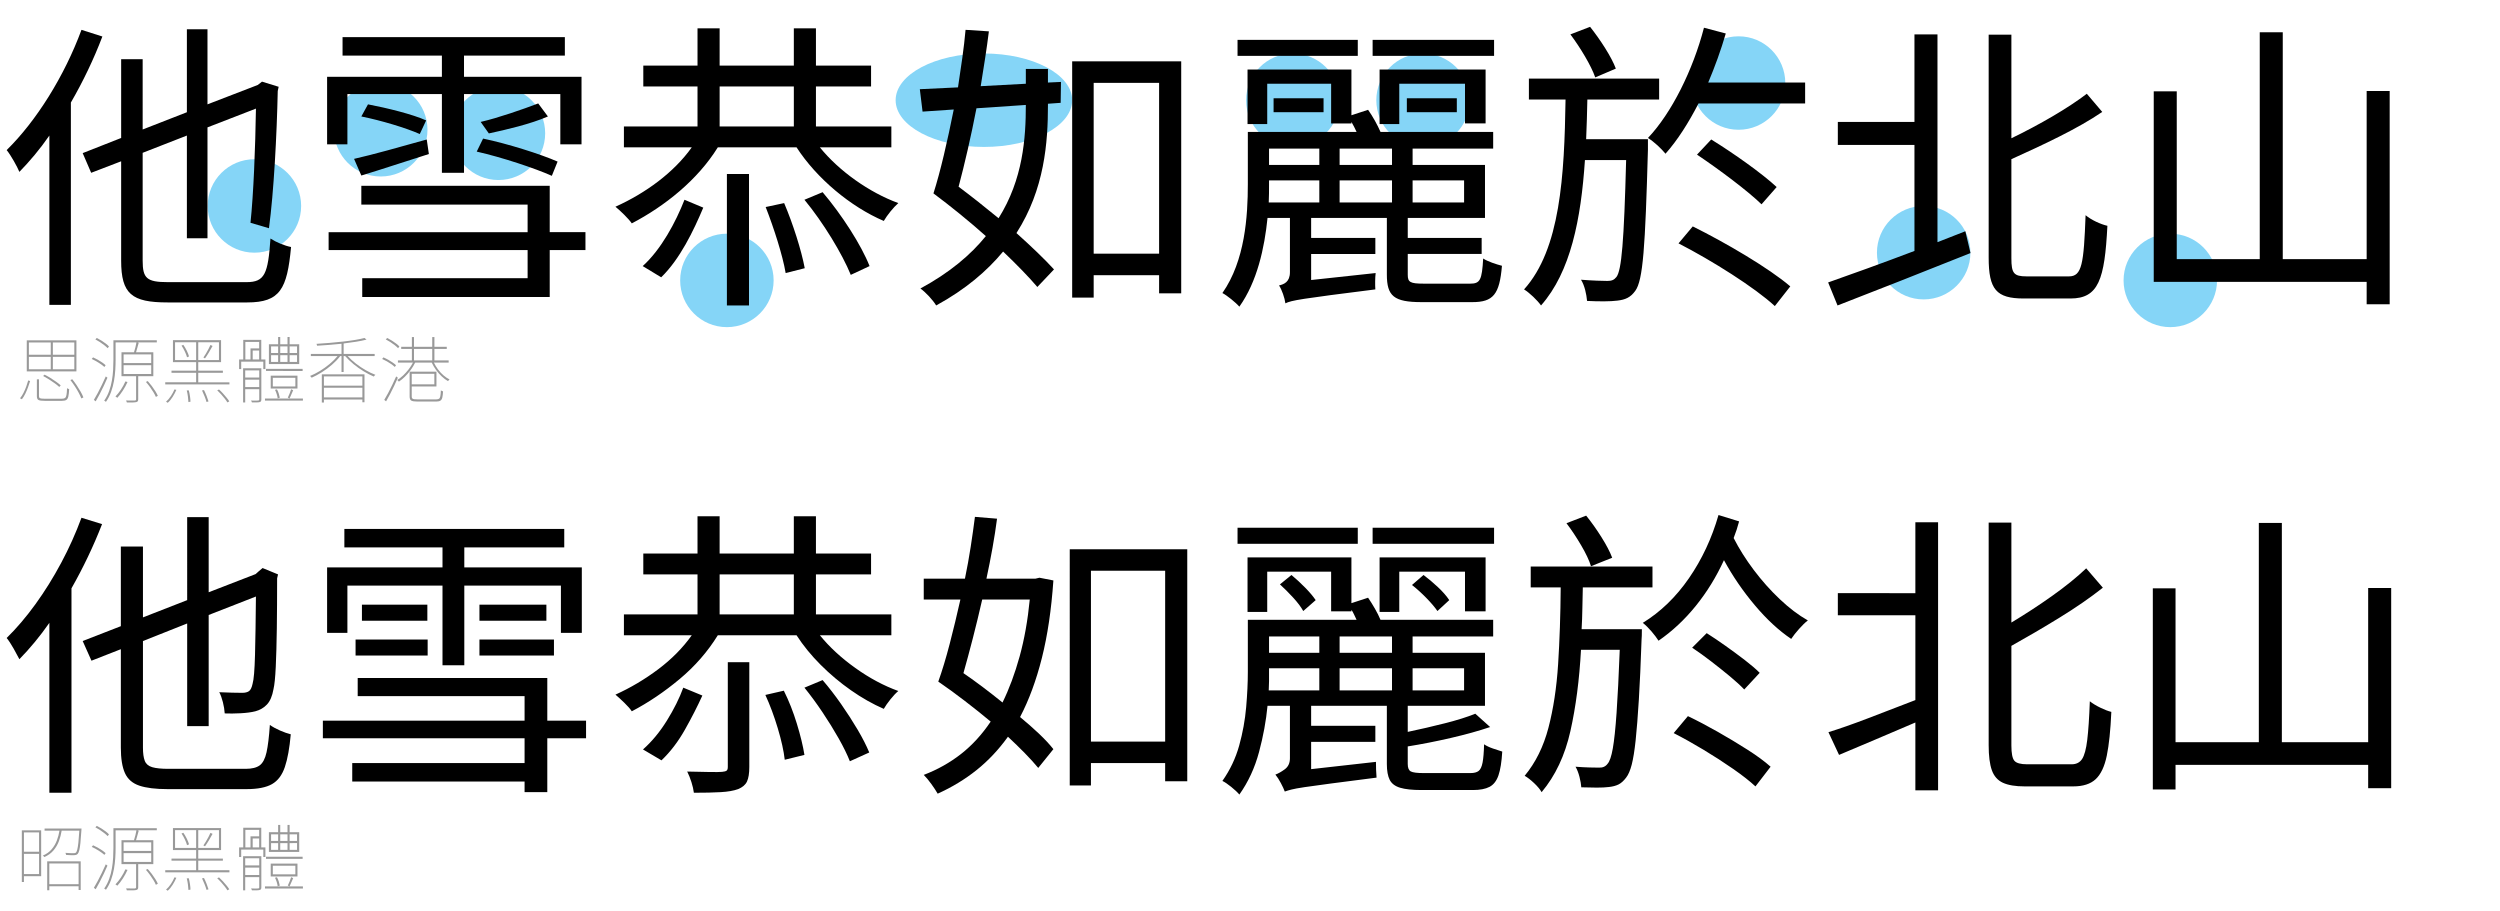 <?xml version="1.0" encoding="utf-8"?>
<!-- Generator: Adobe Illustrator 16.0.0, SVG Export Plug-In . SVG Version: 6.00 Build 0)  -->
<!DOCTYPE svg PUBLIC "-//W3C//DTD SVG 1.1//EN" "http://www.w3.org/Graphics/SVG/1.1/DTD/svg11.dtd">
<svg version="1.1" id="Layer_2" xmlns="http://www.w3.org/2000/svg" xmlns:xlink="http://www.w3.org/1999/xlink" x="0px" y="0px"
	 width="481.5px" height="175.5px" viewBox="0 0 481.5 175.5" enable-background="new 0 0 481.5 175.5" xml:space="preserve">
<circle fill="#85D5F7" cx="49" cy="39.667" r="9"/>
<circle fill="#85D5F7" cx="73.333" cy="24.993" r="9"/>
<circle fill="#85D5F7" cx="96" cy="25.674" r="9"/>
<circle fill="#85D5F7" cx="140" cy="54.007" r="9"/>
<ellipse fill="#85D5F7" cx="189.5" cy="19.302" rx="17" ry="9"/>
<circle fill="#85D5F7" cx="249" cy="19.302" r="9"/>
<circle fill="#85D5F7" cx="274.08" cy="19.302" r="9"/>
<circle fill="#85D5F7" cx="334.848" cy="15.993" r="9"/>
<circle fill="#85D5F7" cx="370.5" cy="48.667" r="9"/>
<circle fill="#85D5F7" cx="418" cy="54.007" r="9"/>
<g>
	<path fill="#999999" d="M7.928,159.916v8.834H4.61v1.121H4.204v-9.955H7.928z M7.522,160.322H4.61v3.725h2.912V160.322z
		 M4.61,168.345h2.912v-3.892H4.61V168.345z M8.586,159.58h7.112c0,0.131-0.005,0.22-0.014,0.267
		c-0.065,1.055-0.131,1.895-0.196,2.521c-0.065,0.625-0.14,1.098-0.224,1.42s-0.187,0.549-0.308,0.68
		c-0.159,0.158-0.392,0.238-0.7,0.238c-0.149,0.009-0.366,0.009-0.651,0c-0.285-0.01-0.576-0.023-0.875-0.043
		c-0.009-0.064-0.023-0.133-0.042-0.203c-0.019-0.069-0.051-0.137-0.098-0.203c0.355,0.038,0.681,0.059,0.98,0.063
		s0.5,0.007,0.602,0.007c0.121,0,0.215-0.007,0.28-0.021c0.065-0.015,0.126-0.05,0.182-0.104c0.093-0.094,0.177-0.29,0.252-0.589
		c0.074-0.298,0.145-0.739,0.21-1.323c0.065-0.582,0.126-1.351,0.182-2.303h-3.402c-0.112,0.7-0.29,1.375-0.532,2.023
		c-0.243,0.648-0.586,1.236-1.029,1.764s-1.029,0.959-1.757,1.295c-0.038-0.037-0.086-0.086-0.147-0.146
		c-0.061-0.061-0.115-0.105-0.161-0.133c0.709-0.309,1.279-0.717,1.708-1.226s0.761-1.071,0.994-1.687
		c0.233-0.617,0.401-1.246,0.504-1.891h-2.87V159.58z M9.09,171.467v-5.572h6.454v5.516h-0.406v-0.714H9.496v0.771H9.09z
		 M15.138,166.301H9.496v3.99h5.642V166.301z"/>
	<path fill="#999999" d="M20.346,164.313l-0.238,0.336c-0.261-0.242-0.621-0.508-1.078-0.798c-0.457-0.289-0.91-0.536-1.358-0.742
		l0.252-0.308c0.299,0.131,0.602,0.282,0.91,0.455c0.308,0.172,0.595,0.352,0.861,0.539
		C19.961,163.981,20.178,164.154,20.346,164.313z M20.374,166.469l0.322,0.252c-0.205,0.485-0.438,1.001-0.7,1.547
		c-0.262,0.546-0.527,1.08-0.798,1.604c-0.271,0.521-0.528,0.988-0.77,1.399l-0.35-0.28c0.224-0.363,0.471-0.8,0.742-1.309
		c0.271-0.509,0.542-1.045,0.812-1.61C19.903,167.507,20.15,166.973,20.374,166.469z M20.99,160.701l-0.252,0.336
		c-0.168-0.178-0.383-0.369-0.644-0.574c-0.262-0.205-0.542-0.406-0.84-0.603s-0.593-0.368-0.882-0.519l0.266-0.279
		c0.289,0.141,0.585,0.306,0.889,0.497s0.583,0.385,0.84,0.581C20.624,160.336,20.831,160.523,20.99,160.701z M29.53,166.426h-2.912
		v4.453c0,0.158-0.026,0.277-0.077,0.356s-0.143,0.138-0.273,0.175c-0.14,0.037-0.357,0.061-0.651,0.07s-0.688,0.01-1.183,0
		c-0.009-0.047-0.03-0.105-0.063-0.175c-0.033-0.07-0.063-0.138-0.091-0.203c0.42,0.009,0.782,0.015,1.085,0.015
		c0.303,0,0.501,0,0.595,0c0.168-0.01,0.252-0.09,0.252-0.238v-4.453h-2.814v-4.605h2.408c0.093-0.279,0.184-0.6,0.273-0.959
		c0.088-0.359,0.156-0.674,0.203-0.945h-4.018v3.402c0,0.598-0.021,1.242-0.063,1.932c-0.042,0.691-0.126,1.394-0.252,2.107
		s-0.313,1.414-0.56,2.1c-0.248,0.687-0.577,1.323-0.987,1.912c-0.037-0.047-0.091-0.092-0.161-0.134
		c-0.07-0.042-0.128-0.072-0.175-0.091c0.401-0.578,0.721-1.201,0.959-1.869c0.238-0.667,0.416-1.346,0.532-2.037
		c0.117-0.69,0.193-1.369,0.231-2.037c0.037-0.667,0.056-1.295,0.056-1.883v-3.809h8.358v0.406h-3.738L26.716,160
		c-0.084,0.29-0.17,0.598-0.259,0.924c-0.089,0.328-0.175,0.626-0.259,0.896h3.332V166.426z M24.154,167.435l0.406,0.112
		c-0.252,0.56-0.553,1.11-0.903,1.652c-0.35,0.541-0.703,1.002-1.057,1.385c-0.038-0.027-0.096-0.069-0.175-0.125
		c-0.079-0.057-0.142-0.099-0.189-0.127c0.374-0.383,0.728-0.828,1.064-1.336C23.636,168.486,23.92,167.967,24.154,167.435z
		 M23.804,162.227v1.666h5.32v-1.666H23.804z M23.804,164.313v1.693h5.32v-1.693H23.804z M28.102,167.533l0.35-0.169
		c0.261,0.29,0.52,0.604,0.777,0.945c0.256,0.341,0.488,0.677,0.693,1.008s0.364,0.628,0.476,0.89l-0.378,0.209
		c-0.103-0.261-0.257-0.56-0.462-0.896c-0.206-0.336-0.434-0.679-0.686-1.028C28.62,168.142,28.363,167.822,28.102,167.533z"/>
	<path fill="#999999" d="M38.182,167.603h6.006v0.405H31.826v-0.405h5.95v-1.834H33.03v-0.406h4.746v-1.638H33.31v-4.242h9.268
		v4.242h-4.396v1.638h4.746v0.406h-4.746V167.603z M32.302,171.551l-0.322-0.211c0.327-0.279,0.635-0.637,0.924-1.07
		c0.29-0.434,0.523-0.865,0.7-1.295l0.364,0.084c-0.187,0.43-0.422,0.875-0.707,1.337C32.976,170.857,32.657,171.242,32.302,171.551
		z M33.716,163.318h4.06v-3.43h-4.06V163.318z M34.962,160.533l0.35-0.141c0.243,0.346,0.467,0.729,0.672,1.148
		s0.345,0.779,0.42,1.078l-0.378,0.168c-0.075-0.299-0.212-0.663-0.413-1.093C35.412,161.266,35.195,160.878,34.962,160.533z
		 M35.97,169.17l0.392-0.014c0.093,0.355,0.17,0.74,0.231,1.155c0.061,0.415,0.091,0.759,0.091,1.028l-0.392,0.07
		c-0.009-0.279-0.042-0.632-0.098-1.057C36.138,169.929,36.063,169.535,35.97,169.17z M42.172,163.318v-3.43h-3.99v3.43H42.172z
		 M38.91,169.17l0.378-0.069c0.177,0.345,0.348,0.728,0.511,1.147c0.164,0.42,0.282,0.766,0.357,1.037l-0.378,0.111
		c-0.075-0.289-0.196-0.645-0.364-1.064S39.078,169.525,38.91,169.17z M39.484,162.996l-0.308-0.168
		c0.149-0.215,0.311-0.464,0.483-0.748c0.172-0.285,0.336-0.576,0.49-0.875c0.154-0.299,0.282-0.564,0.385-0.799l0.406,0.196
		c-0.215,0.401-0.455,0.823-0.721,1.267C39.953,162.313,39.708,162.688,39.484,162.996z M41.836,169.143l0.35-0.154
		c0.252,0.225,0.501,0.475,0.749,0.749c0.247,0.275,0.48,0.546,0.7,0.812c0.219,0.267,0.395,0.507,0.525,0.722l-0.364,0.21
		c-0.121-0.215-0.289-0.457-0.504-0.729c-0.215-0.27-0.448-0.548-0.7-0.832C42.34,169.635,42.088,169.376,41.836,169.143z"/>
	<path fill="#999999" d="M51.118,165.055h-0.406v-1.428h-4.256v1.428H46.05v-1.848h0.798v-3.781h3.472v3.781h0.798V165.055z
		 M50.334,164.9v6.006c0,0.149-0.021,0.262-0.063,0.336s-0.124,0.131-0.245,0.168s-0.299,0.059-0.532,0.063
		c-0.233,0.005-0.556,0.007-0.966,0.007c-0.009-0.047-0.033-0.105-0.07-0.175c-0.038-0.07-0.075-0.134-0.112-0.188
		c0.336,0.008,0.63,0.014,0.882,0.014s0.411-0.006,0.476-0.014c0.149-0.01,0.224-0.08,0.224-0.211v-1.974h-2.702v2.548H46.82v-6.58
		H50.334z M49.928,165.307h-2.702v1.372h2.702V165.307z M47.226,168.526h2.702v-1.428h-2.702V168.526z M47.254,159.832v3.375h0.994
		v-2.129h1.666v-1.246H47.254z M49.914,163.207v-1.723h-1.246v1.723H49.914z M51.034,170.725h7.308v0.406h-7.308V170.725z
		 M58.286,165.013v0.405H51.23v-0.405H58.286z M57.628,160.28v3.808H51.79v-3.808h1.778v-1.399h0.406v1.399h1.4v-1.399h0.406v1.399
		H57.628z M57.292,166.328v2.479H52.14v-2.479H57.292z M52.21,160.687v1.274h1.358v-1.274H52.21z M52.21,162.381v1.302h1.358v-1.302
		H52.21z M56.886,168.4v-1.666h-4.34v1.666H56.886z M53.89,170.57l-0.406,0.126c-0.028-0.233-0.089-0.501-0.182-0.805
		s-0.205-0.581-0.336-0.833l0.378-0.098c0.14,0.242,0.256,0.516,0.35,0.818C53.787,170.083,53.853,170.347,53.89,170.57z
		 M53.974,161.961h1.4v-1.274h-1.4V161.961z M55.374,162.381h-1.4v1.302h1.4V162.381z M55.766,170.711l-0.336-0.154
		c0.112-0.225,0.231-0.492,0.357-0.805s0.222-0.582,0.287-0.806l0.392,0.183c-0.112,0.262-0.231,0.537-0.357,0.826
		S55.869,170.496,55.766,170.711z M57.208,161.961v-1.274H55.78v1.274H57.208z M57.208,163.683v-1.302H55.78v1.302H57.208z"/>
</g>
<g>
	<path d="M19.717,7.031c-1.633,4.317-3.733,8.692-6.066,12.717v38.967H9.508V26.106c-1.808,2.625-3.792,4.958-5.775,7
		c-0.408-0.992-1.633-3.208-2.45-4.2C7,23.307,12.425,14.615,15.692,5.748L19.717,7.031z M47.484,54.34c3.5,0,4.142-1.575,4.608-8.4
		c1.05,0.7,2.742,1.4,3.966,1.634c-0.758,8.108-2.1,10.675-8.458,10.675H32.259c-6.883,0-8.925-1.633-8.925-8.05V31.065
		l-5.775,2.217l-1.633-3.792l7.409-2.917V11.406h4.142V24.94l8.517-3.325V5.631h3.967v14.467l9.684-3.733l0.816-0.642l3.208,0.992
		l-0.175,0.816c-0.175,8.4-0.758,19.542-1.692,26.426l-3.558-1.05c0.583-5.483,0.933-14.409,1.05-21.992l-9.333,3.617v21.351h-3.967
		V26.106l-8.517,3.325v20.767c0,3.383,0.758,4.142,4.842,4.142H47.484z"/>
	<path d="M66.909,27.798H63V14.79h22.109v-4.083H65.975V7.148h42.817v3.558H89.367v4.083h22.634v13.009h-4.083v-9.684h-18.55v15.167
		h-4.258V18.115h-18.2V27.798z M112.759,48.157h-6.883v9.042H69.767v-3.617h31.851v-5.425H63.292v-3.441h38.326v-5.309H69.592V35.79
		h36.284v8.925h6.883V48.157z M68.192,30.598c3.617-0.816,8.809-2.275,14-3.733l0.408,2.8c-4.608,1.458-9.159,2.975-13.009,4.142
		L68.192,30.598z M70.875,20.098c3.675,0.7,8.633,1.925,11.2,3.092l-1.225,2.625c-2.625-1.167-7.467-2.625-11.259-3.383
		L70.875,20.098z M106.284,33.865c-3.267-1.458-9.567-3.558-14.467-4.667l1.225-2.508c4.725,0.992,11.025,2.975,14.35,4.433
		L106.284,33.865z M105.526,22.432c-3.325,1.458-8.108,2.566-11.375,3.267l-1.575-2.217c3.325-0.758,8.167-2.45,11.083-3.559
		L105.526,22.432z"/>
	<path d="M157.909,28.381c3.675,4.55,9.509,8.692,15.109,10.734c-0.934,0.816-2.159,2.333-2.8,3.441
		c-6.417-2.742-12.95-8.225-16.8-14.175H138.25c-3.908,6.3-10.208,11.317-16.567,14.642c-0.583-0.875-2.217-2.45-3.15-3.208
		c5.833-2.625,11.258-6.592,14.7-11.434h-13.067v-4.025h14.175v-7.7H123.9v-4.025h10.442V5.456h4.258v7.175h14.292V5.456h4.258
		v7.175h10.617v4.025h-10.617v7.7h14.525v4.025H157.909z M123.784,51.249c3.559-3.208,6.358-8.458,8.05-12.775l3.617,1.517
		c-1.867,4.433-4.492,9.917-8.108,13.417L123.784,51.249z M138.601,24.356h14.292v-7.7h-14.292V24.356z M140.001,33.515h4.258
		v25.317h-4.258V33.515z M151.026,39.115c1.692,3.967,3.325,9.1,3.967,12.542l-3.675,0.934c-0.583-3.442-2.275-8.692-3.85-12.717
		L151.026,39.115z M158.435,37.015c3.675,4.316,7.467,10.208,9.042,14.233l-3.617,1.692c-1.633-4.025-5.308-10.092-8.925-14.467
		L158.435,37.015z"/>
	<path d="M201.834,15.898l2.508-0.117l-0.059,4.025l-2.45,0.175v0.292c0,7.117-0.642,16.159-6.067,24.617
		c2.858,2.567,5.425,5.017,7.233,7l-3.208,3.384c-1.633-1.925-3.967-4.317-6.592-6.825c-3.092,3.733-7.233,7.292-12.892,10.383
		c-0.642-1.05-1.983-2.508-3.034-3.267c5.6-3.034,9.684-6.475,12.601-10.092c-3.267-2.917-6.884-5.833-10.092-8.225
		c1.342-4.2,2.684-10.034,3.909-16.159l-6.008,0.408l-0.525-4.317l7.35-0.35c0.583-3.85,1.167-7.7,1.458-11.083l4.492,0.292
		c-0.408,3.325-0.992,6.942-1.575,10.559l8.691-0.467v-2.858h4.259V15.898z M188.067,20.856c-1.05,5.425-2.275,10.733-3.442,15.108
		c2.509,1.867,5.134,3.967,7.7,6.067c4.725-7.525,5.25-15.458,5.25-21.817L188.067,20.856z M227.501,11.814v44.684h-4.258v-3.5
		h-12.601v4.317H206.5V11.814H227.501z M223.243,48.857v-32.9h-12.601v32.9H223.243z"/>
	<path d="M283.15,54.632c1.926,0,2.275-0.7,2.509-4.842c0.875,0.583,2.509,1.108,3.617,1.4c-0.467,5.542-1.692,7-5.717,7h-9.742
		c-5.366,0-6.708-1.167-6.708-5.309V41.974h-14.584v3.85h12.367v3.091h-12.367v5.017l12.426-1.342
		c-0.117,0.933-0.117,2.333-0.059,3.15c-14.351,1.809-16.158,2.1-17.326,2.684c-0.116-0.992-0.699-2.684-1.225-3.442
		c0.934-0.233,2.1-0.642,2.1-2.566V41.974h-4.316c-0.583,5.775-1.983,12.25-5.425,17.092c-0.7-0.817-2.45-2.217-3.267-2.625
		c4.375-6.242,4.9-14.817,4.9-21V25.407h20.942c-0.291-0.642-0.642-1.342-0.991-1.925v0.292h-3.909v-7.642h-12.308v7.758h-3.792
		v-10.5h20.009v8.809l3.208-1.05c0.875,1.225,1.809,2.917,2.393,4.259h21.699v3.208h-15.517v3.15h13.942v10.208h-14.875v3.85h14.232
		v3.091h-14.232v4.025c0,1.4,0.466,1.691,3.033,1.691H283.15z M261.509,10.765H238.35V7.673h23.159V10.765z M244.417,35.557
		c0,1.108,0,2.217-0.058,3.442h9.742V34.74h-9.684V35.557z M244.417,28.615v3.15h9.684v-3.15H244.417z M254.917,18.931v2.684h-9.625
		v-2.684H254.917z M268.101,28.615h-10.092v3.15h10.092V28.615z M268.101,38.999V34.74h-10.092v4.259H268.101z M287.76,10.765
		h-23.393V7.673h23.393V10.765z M282.159,23.773v-7.642h-12.658v7.758h-3.792v-10.5h20.417v10.383H282.159z M270.959,21.615v-2.684
		h9.625v2.684H270.959z M272.067,34.74v4.259h9.917V34.74H272.067z"/>
	<path d="M317.393,28.79c-0.525,18.842-0.934,25.2-2.45,27.242c-0.933,1.283-1.925,1.691-3.442,1.867
		c-1.283,0.175-3.558,0.175-5.833,0.058c-0.116-1.283-0.466-2.975-1.167-4.083c2.217,0.175,4.201,0.233,5.076,0.233
		c0.816,0,1.283-0.175,1.75-0.758c0.991-1.283,1.458-6.883,1.866-22.517h-7.934c-0.759,11.375-2.741,21.525-8.458,28
		c-0.7-0.992-2.217-2.45-3.268-3.092c7-7.758,7.759-21.875,7.992-36.576h-7.059V15.14h25.084v4.025h-13.825
		c-0.059,2.567-0.116,5.134-0.233,7.642h11.9V28.79z M307.242,14.906c-0.758-2.217-2.858-5.717-4.783-8.283l3.791-1.458
		c1.984,2.508,4.143,5.833,4.959,8.05L307.242,14.906z M347.668,15.898v4.025h-20.533c-1.926,3.733-4.025,7.059-6.359,9.684
		c-0.816-0.992-2.158-2.275-3.383-3.033c4.55-4.784,8.691-13.125,10.791-21.234l4.201,1.108c-0.934,3.208-2.101,6.417-3.384,9.45
		H347.668z M326.025,43.607c6.359,3.15,14.701,8.05,18.784,11.55l-2.976,3.792c-3.85-3.559-12.074-8.75-18.55-12.075L326.025,43.607
		z M329.584,26.865c4.259,2.625,9.859,6.592,12.601,9.159l-2.917,3.325c-2.625-2.567-8.166-6.708-12.425-9.567L329.584,26.865z"/>
	<path d="M378.525,44.54l0.992,4.2c-8.926,3.559-18.492,7.35-25.609,10.092l-1.809-4.434c4.317-1.517,10.326-3.675,16.625-6.066
		V27.915h-14.758v-4.434h14.758V6.623h4.434V46.64L378.525,44.54z M398.476,53.232c2.509,0,2.858-2.392,3.209-11.784
		c1.108,0.934,2.916,1.75,4.2,2.042c-0.525,10.325-1.692,14-7.117,14h-8.983c-5.309,0-6.767-1.75-6.767-7.875V6.681h4.375v19.95
		c5.425-2.625,10.967-5.833,14.525-8.575l2.975,3.5c-4.667,3.208-11.434,6.358-17.5,9.1v19.075c0,2.917,0.467,3.5,2.916,3.5H398.476
		z"/>
	<path d="M460.252,17.531v41.067h-4.434v-4.316H414.81V17.59h4.433v32.317h15.984V6.214h4.433v43.692h16.159V17.531H460.252z"/>
</g>
<g>
	<path fill="#999999" d="M4.218,76.893l-0.364-0.182c0.252-0.299,0.478-0.649,0.679-1.05c0.2-0.401,0.378-0.814,0.532-1.239
		c0.154-0.425,0.278-0.81,0.371-1.155L5.8,73.393c-0.112,0.364-0.245,0.759-0.399,1.183c-0.154,0.425-0.329,0.84-0.525,1.246
		C4.68,76.229,4.46,76.585,4.218,76.893z M14.718,65.553v5.978H5.156v-5.978H14.718z M5.562,65.959v2.366h4.214v-2.366H5.562z
		 M5.562,68.731v2.394h4.214v-2.394H5.562z M8.572,76.795h3.36c0.261,0,0.457-0.047,0.588-0.14c0.13-0.093,0.224-0.285,0.28-0.574
		c0.056-0.289,0.093-0.728,0.112-1.316c0.065,0.047,0.133,0.084,0.203,0.112c0.07,0.028,0.137,0.051,0.203,0.07
		c-0.028,0.607-0.079,1.073-0.154,1.4s-0.203,0.551-0.385,0.672c-0.182,0.121-0.459,0.182-0.833,0.182H8.614
		c-0.588,0-0.987-0.054-1.197-0.161c-0.21-0.107-0.315-0.348-0.315-0.721v-3.262h0.406v3.276c0,0.177,0.065,0.298,0.196,0.364
		C7.834,76.763,8.124,76.795,8.572,76.795z M11.694,74.233l-0.28,0.294c-0.215-0.205-0.495-0.434-0.84-0.686
		c-0.346-0.252-0.717-0.504-1.113-0.756c-0.397-0.252-0.782-0.476-1.155-0.672l0.28-0.252c0.373,0.187,0.756,0.401,1.148,0.644
		c0.392,0.243,0.761,0.488,1.106,0.735C11.185,73.788,11.47,74.019,11.694,74.233z M14.312,68.325v-2.366h-4.13v2.366H14.312z
		 M14.312,71.125v-2.394h-4.13v2.394H14.312z M13.556,73.197l0.364-0.154c0.289,0.364,0.576,0.758,0.861,1.183
		c0.285,0.425,0.542,0.84,0.77,1.246c0.229,0.406,0.399,0.763,0.511,1.071l-0.392,0.196c-0.121-0.317-0.292-0.681-0.511-1.092
		c-0.22-0.411-0.469-0.831-0.749-1.26C14.13,73.958,13.845,73.562,13.556,73.197z"/>
	<path fill="#999999" d="M20.346,70.341l-0.238,0.336c-0.261-0.243-0.621-0.508-1.078-0.798c-0.457-0.289-0.91-0.537-1.358-0.742
		l0.252-0.308c0.299,0.131,0.602,0.283,0.91,0.455c0.308,0.173,0.595,0.353,0.861,0.539C19.961,70.01,20.178,70.183,20.346,70.341z
		 M20.374,72.497l0.322,0.252c-0.205,0.485-0.438,1.001-0.7,1.547c-0.262,0.546-0.527,1.08-0.798,1.603
		c-0.271,0.522-0.528,0.989-0.77,1.4l-0.35-0.28c0.224-0.364,0.471-0.8,0.742-1.309c0.271-0.509,0.542-1.045,0.812-1.61
		C19.903,73.536,20.15,73.001,20.374,72.497z M20.99,66.729l-0.252,0.336c-0.168-0.177-0.383-0.369-0.644-0.574
		c-0.262-0.205-0.542-0.406-0.84-0.602c-0.299-0.196-0.593-0.369-0.882-0.518l0.266-0.28c0.289,0.14,0.585,0.306,0.889,0.497
		s0.583,0.385,0.84,0.581C20.624,66.365,20.831,66.552,20.99,66.729z M29.53,72.455h-2.912v4.452c0,0.159-0.026,0.278-0.077,0.357
		s-0.143,0.138-0.273,0.175c-0.14,0.037-0.357,0.061-0.651,0.07s-0.688,0.009-1.183,0c-0.009-0.047-0.03-0.105-0.063-0.175
		c-0.033-0.07-0.063-0.138-0.091-0.203c0.42,0.009,0.782,0.014,1.085,0.014c0.303,0,0.501,0,0.595,0
		c0.168-0.01,0.252-0.089,0.252-0.238v-4.452h-2.814v-4.606h2.408c0.093-0.28,0.184-0.6,0.273-0.959
		c0.088-0.359,0.156-0.674,0.203-0.945h-4.018v3.402c0,0.598-0.021,1.242-0.063,1.932c-0.042,0.691-0.126,1.393-0.252,2.107
		s-0.313,1.414-0.56,2.1c-0.248,0.686-0.577,1.323-0.987,1.911c-0.037-0.047-0.091-0.091-0.161-0.133
		c-0.07-0.042-0.128-0.072-0.175-0.091c0.401-0.579,0.721-1.202,0.959-1.869c0.238-0.667,0.416-1.346,0.532-2.037
		c0.117-0.69,0.193-1.37,0.231-2.037c0.037-0.667,0.056-1.295,0.056-1.883v-3.808h8.358v0.406h-3.738l0.252,0.084
		c-0.084,0.29-0.17,0.597-0.259,0.924c-0.089,0.327-0.175,0.625-0.259,0.896h3.332V72.455z M24.154,73.463l0.406,0.112
		c-0.252,0.56-0.553,1.111-0.903,1.652c-0.35,0.541-0.703,1.003-1.057,1.386c-0.038-0.028-0.096-0.07-0.175-0.126
		c-0.079-0.056-0.142-0.098-0.189-0.126c0.374-0.383,0.728-0.828,1.064-1.337C23.636,74.516,23.92,73.995,24.154,73.463z
		 M23.804,68.255v1.666h5.32v-1.666H23.804z M23.804,70.341v1.694h5.32v-1.694H23.804z M28.102,73.562l0.35-0.168
		c0.261,0.29,0.52,0.604,0.777,0.945c0.256,0.341,0.488,0.677,0.693,1.008c0.205,0.332,0.364,0.628,0.476,0.889l-0.378,0.21
		c-0.103-0.261-0.257-0.56-0.462-0.896c-0.206-0.336-0.434-0.679-0.686-1.029C28.62,74.17,28.363,73.851,28.102,73.562z"/>
	<path fill="#999999" d="M38.182,73.631h6.006v0.406H31.826v-0.406h5.95v-1.834H33.03v-0.406h4.746v-1.638H33.31v-4.242h9.268v4.242
		h-4.396v1.638h4.746v0.406h-4.746V73.631z M32.302,77.579l-0.322-0.21c0.327-0.28,0.635-0.637,0.924-1.071
		c0.29-0.434,0.523-0.866,0.7-1.295l0.364,0.084c-0.187,0.429-0.422,0.875-0.707,1.337C32.976,76.886,32.657,77.271,32.302,77.579z
		 M33.716,69.347h4.06v-3.43h-4.06V69.347z M34.962,66.562l0.35-0.14c0.243,0.345,0.467,0.728,0.672,1.148s0.345,0.779,0.42,1.078
		l-0.378,0.168c-0.075-0.299-0.212-0.663-0.413-1.092C35.412,67.294,35.195,66.907,34.962,66.562z M35.97,75.199l0.392-0.014
		c0.093,0.355,0.17,0.74,0.231,1.155c0.061,0.415,0.091,0.758,0.091,1.029l-0.392,0.07c-0.009-0.28-0.042-0.632-0.098-1.057
		C36.138,75.958,36.063,75.563,35.97,75.199z M42.172,69.347v-3.43h-3.99v3.43H42.172z M38.91,75.199l0.378-0.07
		c0.177,0.345,0.348,0.728,0.511,1.148c0.164,0.42,0.282,0.765,0.357,1.036l-0.378,0.112c-0.075-0.29-0.196-0.644-0.364-1.064
		S39.078,75.554,38.91,75.199z M39.484,69.025l-0.308-0.168c0.149-0.215,0.311-0.464,0.483-0.749
		c0.172-0.285,0.336-0.576,0.49-0.875c0.154-0.299,0.282-0.564,0.385-0.798l0.406,0.196c-0.215,0.401-0.455,0.824-0.721,1.267
		C39.953,68.342,39.708,68.717,39.484,69.025z M41.836,75.171l0.35-0.154c0.252,0.224,0.501,0.474,0.749,0.749
		c0.247,0.275,0.48,0.546,0.7,0.812c0.219,0.266,0.395,0.506,0.525,0.721l-0.364,0.21c-0.121-0.215-0.289-0.458-0.504-0.728
		s-0.448-0.548-0.7-0.833C42.34,75.664,42.088,75.405,41.836,75.171z"/>
	<path fill="#999999" d="M51.118,71.083h-0.406v-1.428h-4.256v1.428H46.05v-1.848h0.798v-3.78h3.472v3.78h0.798V71.083z
		 M50.334,70.929v6.006c0,0.149-0.021,0.261-0.063,0.336c-0.042,0.074-0.124,0.13-0.245,0.168c-0.121,0.037-0.299,0.058-0.532,0.063
		c-0.233,0.004-0.556,0.007-0.966,0.007c-0.009-0.047-0.033-0.105-0.07-0.175c-0.038-0.07-0.075-0.133-0.112-0.189
		c0.336,0.009,0.63,0.014,0.882,0.014s0.411-0.005,0.476-0.014c0.149-0.01,0.224-0.08,0.224-0.21v-1.974h-2.702v2.548H46.82v-6.58
		H50.334z M49.928,71.335h-2.702v1.372h2.702V71.335z M47.226,74.555h2.702v-1.428h-2.702V74.555z M47.254,65.861v3.374h0.994
		v-2.128h1.666v-1.246H47.254z M49.914,69.235v-1.722h-1.246v1.722H49.914z M51.034,76.753h7.308v0.406h-7.308V76.753z
		 M58.286,71.042v0.406H51.23v-0.406H58.286z M57.628,66.309v3.808H51.79v-3.808h1.778v-1.4h0.406v1.4h1.4v-1.4h0.406v1.4H57.628z
		 M57.292,72.357v2.478H52.14v-2.478H57.292z M52.21,66.715v1.274h1.358v-1.274H52.21z M52.21,68.409v1.302h1.358v-1.302H52.21z
		 M56.886,74.429v-1.666h-4.34v1.666H56.886z M53.89,76.599l-0.406,0.126c-0.028-0.233-0.089-0.501-0.182-0.805
		s-0.205-0.581-0.336-0.833l0.378-0.098c0.14,0.243,0.256,0.516,0.35,0.819C53.787,76.112,53.853,76.375,53.89,76.599z
		 M53.974,67.989h1.4v-1.274h-1.4V67.989z M55.374,68.409h-1.4v1.302h1.4V68.409z M55.766,76.739l-0.336-0.154
		c0.112-0.224,0.231-0.492,0.357-0.805c0.126-0.313,0.222-0.581,0.287-0.805l0.392,0.182c-0.112,0.262-0.231,0.537-0.357,0.826
		S55.869,76.525,55.766,76.739z M57.208,67.989v-1.274H55.78v1.274H57.208z M57.208,69.711v-1.302H55.78v1.302H57.208z"/>
	<path fill="#999999" d="M72.16,68.577h-5.194c0.439,0.485,0.959,0.964,1.561,1.435c0.602,0.472,1.232,0.896,1.89,1.274
		s1.286,0.679,1.883,0.903c-0.121,0.093-0.224,0.205-0.308,0.336c-0.607-0.252-1.253-0.585-1.939-1.001
		c-0.686-0.416-1.342-0.88-1.967-1.393s-1.162-1.031-1.61-1.554h-0.294v3.066h-0.406v-3.066h-0.252
		c-0.429,0.569-0.957,1.125-1.582,1.666c-0.625,0.542-1.281,1.027-1.967,1.456c-0.686,0.43-1.337,0.779-1.953,1.05
		c-0.084-0.131-0.187-0.243-0.308-0.336c0.607-0.242,1.237-0.562,1.89-0.959c0.653-0.396,1.279-0.844,1.876-1.344
		c0.597-0.499,1.111-1.01,1.54-1.533h-5.152v-0.406h5.908v-1.96c-0.775,0.084-1.566,0.156-2.373,0.217
		c-0.807,0.061-1.584,0.114-2.331,0.161c-0.009-0.056-0.025-0.117-0.049-0.182c-0.023-0.065-0.044-0.126-0.063-0.182
		c0.812-0.046,1.654-0.107,2.527-0.182s1.727-0.159,2.562-0.252s1.61-0.198,2.324-0.315c0.714-0.116,1.318-0.245,1.813-0.385
		l0.406,0.322c-0.569,0.149-1.232,0.285-1.988,0.406c-0.756,0.122-1.563,0.233-2.422,0.336v2.016h5.978V68.577z M61.982,77.523
		v-5.432H70.2v5.39h-0.406v-0.532h-7.406v0.574H61.982z M69.794,72.497h-7.406v1.778h7.406V72.497z M62.388,76.543h7.406v-1.862
		h-7.406V76.543z"/>
	<path fill="#999999" d="M76.276,70.341l-0.238,0.336c-0.168-0.168-0.385-0.345-0.651-0.532c-0.266-0.187-0.556-0.369-0.868-0.546
		c-0.313-0.177-0.619-0.331-0.917-0.462l0.252-0.308c0.299,0.131,0.602,0.283,0.91,0.455c0.308,0.173,0.595,0.353,0.861,0.539
		C75.891,70.01,76.108,70.183,76.276,70.341z M76.304,72.497l0.322,0.252c-0.206,0.485-0.439,1.001-0.7,1.547
		s-0.527,1.08-0.798,1.603c-0.271,0.522-0.527,0.989-0.77,1.4l-0.35-0.28c0.224-0.364,0.471-0.8,0.742-1.309
		c0.271-0.509,0.541-1.045,0.812-1.61C75.833,73.536,76.08,73.001,76.304,72.497z M76.92,66.729l-0.252,0.336
		c-0.159-0.177-0.369-0.369-0.63-0.574c-0.262-0.205-0.544-0.406-0.847-0.602c-0.303-0.196-0.6-0.369-0.889-0.518l0.266-0.28
		c0.29,0.14,0.586,0.306,0.889,0.497s0.583,0.385,0.84,0.581C76.554,66.365,76.761,66.552,76.92,66.729z M86.412,69.837H83.57
		c0.215,0.458,0.481,0.898,0.798,1.323c0.317,0.425,0.667,0.803,1.05,1.134c0.383,0.331,0.77,0.595,1.162,0.791
		c-0.112,0.093-0.21,0.201-0.294,0.322c-0.411-0.233-0.814-0.537-1.211-0.91c-0.397-0.373-0.761-0.789-1.092-1.246
		c-0.332-0.458-0.609-0.929-0.833-1.414h-3.192c-0.233,0.485-0.523,0.961-0.868,1.428c-0.345,0.467-0.714,0.894-1.106,1.281
		s-0.779,0.707-1.162,0.959c-0.037-0.056-0.086-0.114-0.147-0.175c-0.061-0.061-0.114-0.109-0.161-0.147
		c0.364-0.214,0.735-0.499,1.113-0.854c0.378-0.354,0.732-0.747,1.064-1.176c0.331-0.429,0.614-0.868,0.847-1.316H76.64v-0.42h2.688
		v-2.212H77.27v-0.406h2.058v-1.876h0.406v1.876h3.514v-1.876h0.42v1.876h2.38v0.406h-2.38v2.212h2.744V69.837z M80.392,76.921
		h3.598c0.252,0,0.438-0.04,0.56-0.119c0.122-0.08,0.208-0.245,0.259-0.497s0.086-0.625,0.105-1.12
		c0.065,0.047,0.135,0.086,0.21,0.119s0.145,0.059,0.21,0.077c-0.028,0.513-0.077,0.913-0.147,1.197
		c-0.07,0.285-0.196,0.483-0.378,0.595s-0.455,0.168-0.819,0.168h-3.556c-0.598,0-1.003-0.061-1.218-0.182s-0.322-0.387-0.322-0.798
		v-4.774h5.166v2.842H79.3v1.946c0,0.214,0.068,0.359,0.203,0.434S79.935,76.921,80.392,76.921z M83.654,71.993H79.3v2.03h4.354
		V71.993z M79.734,67.205v2.212h3.514v-2.212H79.734z"/>
</g>
<g>
	<path d="M15.692,99.719l3.966,1.225c-0.816,2.101-1.721,4.191-2.712,6.271s-2.052,4.112-3.179,6.096v39.375H9.508v-32.725
		c-1.789,2.566-3.714,4.899-5.775,7c-0.233-0.467-0.604-1.146-1.108-2.042c-0.506-0.894-0.954-1.575-1.342-2.042
		c1.905-1.866,3.752-4.033,5.542-6.504c1.788-2.469,3.441-5.123,4.958-7.963C13.3,105.572,14.603,102.675,15.692,99.719z
		 M32.434,148.077h14.875c1.205,0,2.109-0.224,2.712-0.671c0.603-0.446,1.04-1.283,1.313-2.508c0.271-1.226,0.486-2.984,0.642-5.279
		c0.544,0.389,1.196,0.749,1.954,1.079c0.758,0.331,1.448,0.574,2.071,0.729c-0.233,2.645-0.612,4.744-1.138,6.299
		c-0.525,1.556-1.352,2.654-2.479,3.297c-1.128,0.641-2.762,0.962-4.9,0.962H32.258c-2.295,0-4.104-0.224-5.425-0.671
		c-1.323-0.447-2.246-1.254-2.771-2.42c-0.525-1.168-0.788-2.801-0.788-4.9v-18.959l-5.658,2.217l-1.692-3.791l7.35-2.859v-15.341
		h4.258v13.649l8.517-3.324V99.602h4.142v14.467l9.042-3.5l0.583-0.524l0.758-0.642l2.975,1.225l-0.175,0.759
		c0,3.5-0.02,6.708-0.058,9.625c-0.04,2.917-0.108,5.396-0.205,7.438c-0.097,2.042-0.243,3.471-0.438,4.287
		c-0.233,1.323-0.651,2.304-1.254,2.946c-0.604,0.642-1.352,1.079-2.246,1.313c-0.778,0.195-1.73,0.32-2.858,0.379
		c-1.128,0.059-2.139,0.068-3.034,0.029c-0.039-0.661-0.156-1.38-0.35-2.158c-0.195-0.777-0.429-1.42-0.7-1.926
		c0.777,0.039,1.613,0.068,2.508,0.088c0.894,0.02,1.536,0.029,1.925,0.029c0.544,0,0.972-0.106,1.284-0.32
		c0.311-0.214,0.544-0.69,0.7-1.43c0.233-0.777,0.388-2.635,0.467-5.57c0.078-2.937,0.136-6.68,0.175-11.229l-9.1,3.558v21.408
		H36.05v-19.774l-8.517,3.384v20.533c0,1.089,0.117,1.935,0.35,2.537c0.233,0.604,0.709,1.012,1.429,1.225
		C30.032,147.971,31.072,148.077,32.434,148.077z"/>
	<path d="M112.875,138.803v3.383h-7.466v10.383h-4.375v-2.041H67.842v-3.559h33.192v-4.783h-38.85v-3.383h38.85v-4.726H68.892v-3.5
		h36.517v8.226H112.875z M66.909,112.785v9.101H63v-12.601h22.225v-3.85h-18.9v-3.559h42.35v3.559h-19.25v3.85h22.633v12.601h-4.025
		v-9.101H89.425v15.342h-4.2v-15.342H66.909z M68.483,126.261v-3.092h13.883v3.092H68.483z M69.708,116.461h12.6v3.092h-12.6
		V116.461z M92.342,116.461h12.892v3.092H92.342V116.461z M92.342,126.261v-3.092h14.35v3.092H92.342z"/>
	<path d="M171.675,122.352h-13.767c1.828,2.256,4.103,4.356,6.825,6.301c2.721,1.945,5.483,3.422,8.283,4.434
		c-0.467,0.389-0.973,0.924-1.517,1.604c-0.545,0.682-0.973,1.293-1.284,1.838c-2.139-0.934-4.249-2.129-6.329-3.588
		c-2.081-1.458-4.025-3.092-5.833-4.9c-1.809-1.808-3.354-3.703-4.638-5.688H138.25c-1.945,3.15-4.395,5.961-7.35,8.43
		c-2.956,2.471-6.028,4.541-9.217,6.213c-0.272-0.428-0.749-0.972-1.429-1.634c-0.681-0.661-1.254-1.186-1.721-1.575
		c2.917-1.321,5.667-2.955,8.254-4.899c2.586-1.944,4.734-4.122,6.446-6.534h-13.067v-4.024h14.175v-7.7H123.9v-4.025h10.441v-7.174
		h4.258v7.174h14.292v-7.174h4.258v7.174h10.617v4.025H157.15v7.7h14.525V122.352z M131.6,132.443l3.675,1.518
		c-0.934,2.062-2.052,4.249-3.354,6.563c-1.304,2.314-2.81,4.287-4.521,5.92l-3.559-2.1c1.711-1.517,3.247-3.373,4.608-5.57
		C129.811,136.576,130.861,134.467,131.6,132.443z M140.175,147.727v-20.183h4.142v20.183c0,1.205-0.146,2.13-0.438,2.771
		c-0.292,0.642-0.866,1.138-1.721,1.487c-0.856,0.312-1.974,0.505-3.354,0.583c-1.381,0.078-3.102,0.117-5.163,0.117
		c-0.079-0.623-0.233-1.303-0.467-2.041c-0.233-0.74-0.506-1.421-0.816-2.043c1.594,0.039,3.013,0.068,4.258,0.088
		c1.244,0.02,2.061,0.01,2.45-0.029c0.428-0.039,0.719-0.116,0.875-0.232C140.097,148.311,140.175,148.077,140.175,147.727z
		 M138.6,110.627v7.7h14.292v-7.7H138.6z M147.409,133.844l3.558-0.816c0.972,1.945,1.809,4.064,2.509,6.358
		c0.7,2.295,1.186,4.298,1.458,6.009l-3.792,0.933c-0.195-1.711-0.642-3.733-1.342-6.066
		C149.101,137.928,148.303,135.789,147.409,133.844z M154.934,132.443l3.5-1.458c1.205,1.4,2.392,2.937,3.559,4.608
		c1.167,1.673,2.226,3.316,3.179,4.93c0.952,1.613,1.701,3.082,2.246,4.404l-3.733,1.691c-0.506-1.283-1.225-2.751-2.158-4.404
		c-0.934-1.652-1.974-3.334-3.121-5.046C157.257,135.458,156.101,133.883,154.934,132.443z"/>
	<path d="M200.2,111.27l2.683,0.524c-0.389,5.64-1.128,10.616-2.217,14.933c-1.089,4.317-2.489,8.109-4.2,11.375
		c1.321,1.09,2.538,2.159,3.646,3.209c1.108,1.05,2.032,2.041,2.771,2.975l-2.917,3.617c-0.739-0.895-1.604-1.847-2.596-2.858
		c-0.991-1.011-2.071-2.062-3.237-3.149c-1.789,2.488-3.802,4.628-6.038,6.416c-2.237,1.788-4.735,3.305-7.496,4.55
		c-0.312-0.545-0.72-1.167-1.225-1.866c-0.506-0.7-0.992-1.283-1.458-1.75c2.645-1.012,5.036-2.353,7.175-4.025
		c2.138-1.672,4.044-3.752,5.716-6.242c-1.633-1.36-3.325-2.712-5.075-4.054c-1.75-1.341-3.422-2.557-5.017-3.646
		c0.738-2.061,1.467-4.472,2.188-7.233c0.719-2.761,1.409-5.619,2.071-8.575h-7.059v-4.025h7.934
		c0.427-2.061,0.796-4.102,1.108-6.125c0.311-2.021,0.583-3.946,0.816-5.774l4.258,0.351c-0.233,1.789-0.525,3.665-0.875,5.629
		s-0.739,3.938-1.167,5.92h9.45L200.2,111.27z M198.333,115.469h-9.159c-0.583,2.566-1.187,5.057-1.808,7.467
		c-0.623,2.412-1.225,4.647-1.809,6.709c1.244,0.855,2.499,1.76,3.763,2.712c1.263,0.953,2.518,1.935,3.763,2.946
		c1.283-2.605,2.381-5.562,3.296-8.867C197.292,123.131,197.944,119.475,198.333,115.469z M206.033,105.785h22.633v44.684h-4.258
		v-3.5h-14.292v4.316h-4.083V105.785z M210.117,142.827h14.292v-32.899h-14.292V142.827z"/>
	<path d="M274.167,148.895h9.042c0.699,0,1.225-0.137,1.574-0.409c0.35-0.271,0.604-0.807,0.759-1.604
		c0.155-0.796,0.253-1.973,0.292-3.529c0.467,0.313,1.039,0.584,1.721,0.817c0.68,0.233,1.273,0.429,1.779,0.583
		c-0.117,1.983-0.36,3.51-0.729,4.58c-0.37,1.068-0.943,1.808-1.722,2.216c-0.777,0.409-1.847,0.612-3.207,0.612h-9.918
		c-1.75,0-3.111-0.146-4.082-0.438c-0.973-0.291-1.645-0.797-2.014-1.516c-0.369-0.721-0.554-1.742-0.554-3.063v-11.201h-14.583
		v3.851h12.367v3.092h-12.367v5.25l12.482-1.4c0,0.429,0.01,0.943,0.029,1.546s0.049,1.099,0.088,1.488
		c-3.656,0.466-6.592,0.846-8.809,1.137c-2.217,0.292-3.908,0.525-5.074,0.7c-1.167,0.175-2.013,0.33-2.538,0.467
		c-0.524,0.136-0.943,0.263-1.254,0.379c-0.155-0.429-0.408-0.973-0.759-1.634c-0.35-0.661-0.699-1.205-1.05-1.633
		c0.544-0.195,1.147-0.535,1.809-1.021c0.661-0.485,0.991-1.195,0.991-2.129v-10.092h-4.316c-0.272,2.879-0.816,5.844-1.633,8.896
		c-0.816,3.053-2.081,5.784-3.792,8.195c-0.35-0.428-0.875-0.924-1.575-1.487c-0.7-0.563-1.264-0.943-1.691-1.138
		c1.478-2.1,2.557-4.375,3.237-6.824c0.68-2.45,1.127-4.91,1.342-7.379c0.213-2.47,0.321-4.734,0.321-6.797v-10.033h20.942
		c-0.156-0.311-0.313-0.642-0.467-0.991c-0.156-0.351-0.331-0.661-0.525-0.934v0.292h-3.908v-7.643h-12.308v7.759h-3.792v-10.5
		h20.008v8.809l3.209-1.05c0.428,0.622,0.865,1.322,1.313,2.1c0.446,0.778,0.807,1.498,1.078,2.158h21.701v3.209h-15.518v3.149
		h13.941v10.208h-14.875v5.018c2.412-0.506,4.803-1.06,7.176-1.663c2.371-0.603,4.316-1.215,5.834-1.837l2.857,2.566
		c-2.178,0.739-4.695,1.439-7.555,2.1c-2.857,0.662-5.629,1.206-8.313,1.634v3.384c0,0.738,0.195,1.215,0.584,1.429
		C272.105,148.786,272.922,148.895,274.167,148.895z M261.508,101.645v3.091H238.35v-3.091H261.508z M244.417,128.711v0.816
		c0,0.545,0,1.1,0,1.662c0,0.564-0.02,1.158-0.059,1.779h9.741v-4.258H244.417z M254.1,122.586h-9.683v3.149h9.683V122.586z
		 M253.4,115.586l-2.393,2.1c-0.428-0.777-1.078-1.643-1.953-2.596s-1.721-1.799-2.538-2.537l2.217-1.809
		c0.894,0.738,1.779,1.556,2.654,2.449C252.263,114.089,252.934,114.886,253.4,115.586z M268.1,125.735v-3.149h-10.092v3.149H268.1z
		 M258.008,132.969H268.1v-4.258h-10.092V132.969z M287.758,101.645v3.091h-23.391v-3.091H287.758z M286.125,117.744h-3.967v-7.643
		H269.5v7.759h-3.791v-10.5h20.416V117.744z M271.95,112.669l2.217-1.925c0.894,0.662,1.817,1.439,2.771,2.333
		c0.953,0.896,1.682,1.731,2.188,2.509l-2.275,2.1c-0.506-0.738-1.225-1.584-2.158-2.537S272.844,113.369,271.95,112.669z
		 M281.983,128.711h-9.917v4.258h9.917V128.711z"/>
	<path d="M304.617,121.186h11.608c0,1.012-0.021,1.672-0.059,1.983c-0.155,4.55-0.331,8.41-0.524,11.579
		c-0.195,3.17-0.4,5.766-0.613,7.787c-0.214,2.023-0.467,3.598-0.758,4.726c-0.292,1.128-0.652,1.963-1.08,2.509
		c-0.467,0.621-0.953,1.059-1.457,1.313c-0.506,0.252-1.129,0.417-1.867,0.495c-0.623,0.077-1.4,0.116-2.334,0.116
		s-1.924-0.02-2.975-0.058c-0.039-0.583-0.156-1.255-0.35-2.013c-0.195-0.758-0.447-1.409-0.759-1.954
		c1.011,0.078,1.915,0.126,2.712,0.146c0.797,0.021,1.391,0.029,1.779,0.029c0.738,0.039,1.303-0.213,1.692-0.758
		c0.388-0.428,0.72-1.4,0.991-2.917s0.516-3.812,0.729-6.884c0.214-3.071,0.417-7.116,0.612-12.133H304.5
		c-0.312,5.756-0.991,10.977-2.041,15.662c-1.051,4.688-2.898,8.604-5.542,11.754c-0.312-0.545-0.798-1.128-1.458-1.75
		c-0.662-0.622-1.265-1.089-1.809-1.399c2.1-2.527,3.625-5.609,4.579-9.246c0.952-3.636,1.575-7.729,1.866-12.278
		c0.292-4.551,0.457-9.47,0.496-14.759h-5.775v-4.025h23.451v4.025H304.85c-0.039,1.361-0.068,2.722-0.087,4.083
		C304.742,118.58,304.694,119.902,304.617,121.186z M310.509,107.419l-4.083,1.634c-0.351-1.128-0.982-2.47-1.896-4.025
		c-0.914-1.555-1.857-2.975-2.829-4.258l3.792-1.459c1.011,1.245,1.992,2.625,2.945,4.142S310.08,106.291,310.509,107.419z
		 M330.984,99.193l3.966,1.226c-0.272,1.05-0.622,2.12-1.05,3.208c1.05,2.063,2.342,4.113,3.879,6.154
		c1.536,2.042,3.209,3.918,5.018,5.629c1.808,1.712,3.605,3.072,5.395,4.084c-0.506,0.389-1.069,0.934-1.691,1.633
		c-0.622,0.7-1.128,1.342-1.516,1.926c-2.373-1.595-4.707-3.753-7-6.476c-2.296-2.722-4.279-5.619-5.951-8.691
		c-1.479,3.228-3.286,6.164-5.424,8.808c-2.14,2.646-4.531,4.881-7.176,6.709c-0.35-0.545-0.797-1.138-1.342-1.779
		s-1.107-1.195-1.691-1.662c3.422-2.101,6.388-4.968,8.896-8.604C327.805,107.721,329.7,103.666,330.984,99.193z M322.351,141.193
		l2.741-3.266c1.789,0.855,3.694,1.857,5.717,3.004c2.021,1.147,3.947,2.304,5.775,3.471c1.827,1.166,3.305,2.256,4.434,3.267
		l-2.917,3.792c-1.089-1.012-2.528-2.14-4.317-3.384s-3.685-2.47-5.688-3.675S324.178,142.127,322.351,141.193z M338.917,129.586
		l-2.976,3.208c-0.699-0.738-1.623-1.584-2.77-2.538c-1.148-0.952-2.354-1.914-3.617-2.887c-1.264-0.972-2.479-1.847-3.646-2.625
		l2.801-2.801c1.166,0.74,2.392,1.566,3.675,2.479c1.283,0.915,2.509,1.818,3.675,2.713
		C337.226,128.031,338.178,128.848,338.917,129.586z"/>
	<path d="M368.9,114.244v-13.65h4.375v51.625H368.9v-13.066c-2.606,1.129-5.184,2.227-7.729,3.296
		c-2.548,1.069-4.871,2.052-6.971,2.946l-2.042-4.375c2.139-0.662,4.686-1.556,7.642-2.684c2.955-1.128,5.988-2.295,9.101-3.5
		v-16.334h-14.934v-4.258H368.9z M390.425,147.202H399c0.895,0,1.565-0.34,2.013-1.021c0.446-0.68,0.777-1.905,0.991-3.676
		c0.214-1.769,0.38-4.248,0.496-7.438c0.544,0.429,1.215,0.838,2.013,1.226c0.797,0.39,1.507,0.661,2.129,0.816
		c-0.155,3.54-0.447,6.35-0.875,8.429c-0.429,2.082-1.138,3.588-2.129,4.521c-0.992,0.934-2.441,1.4-4.346,1.4h-9.334
		c-1.789,0-3.188-0.234-4.199-0.7c-1.012-0.467-1.722-1.274-2.13-2.421s-0.612-2.751-0.612-4.813v-42.875h4.375v19.25
		c2.722-1.633,5.367-3.363,7.934-5.191s4.725-3.578,6.475-5.25l3.209,3.732c-2.412,1.906-5.183,3.821-8.313,5.746
		c-3.131,1.926-6.233,3.744-9.305,5.455v19.191c0,1.516,0.194,2.499,0.583,2.945C388.363,146.979,389.18,147.202,390.425,147.202z"
		/>
	<path d="M456.109,113.252h4.433v38.559h-4.433v-4.492h-37.101v4.726h-4.375v-38.733h4.375v29.633h16.042v-42.232h4.434v42.232
		h16.625V113.252z"/>
</g>
<g>
</g>
<g>
</g>
<g>
</g>
<g>
</g>
<g>
</g>
<g>
</g>
</svg>
